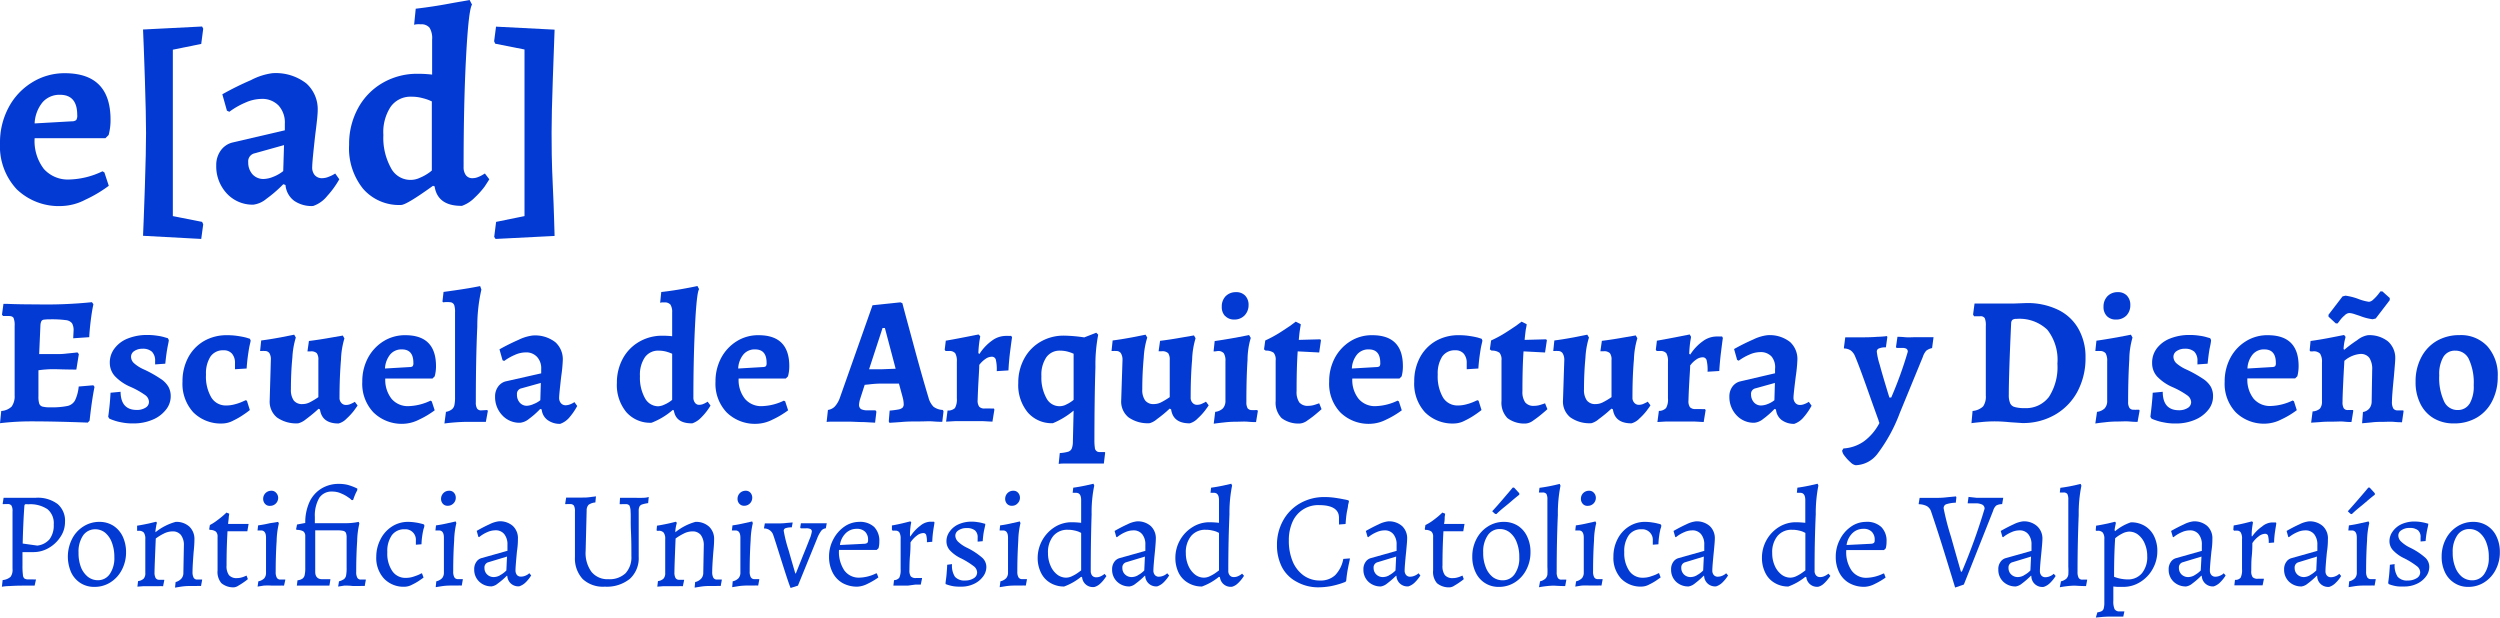 <svg xmlns="http://www.w3.org/2000/svg" viewBox="0 0 341.51 84.37"><defs><style>.cls-1{fill:#033ad3;}</style></defs><g id="Capa_6" data-name="Capa 6"><path class="cls-1" d="M2.28,25.85A8.61,8.61,0,0,1,0,19.56a10.13,10.13,0,0,1,1.16-4.85,8.86,8.86,0,0,1,3.17-3.42A8.38,8.38,0,0,1,8.83,10c4.19,0,6.27,2.12,6.27,6.35a7.82,7.82,0,0,1-.26,2.09l-.44.44H4.73A6.26,6.26,0,0,0,6,23.09a4.39,4.39,0,0,0,3.49,1.43A11.05,11.05,0,0,0,14,23.4l.26.15.6,1.83a17.79,17.79,0,0,1-3.2,1.9,7.41,7.41,0,0,1-3.15.86A8.29,8.29,0,0,1,2.28,25.85Zm7.56-9.28a.87.87,0,0,0,.58-.18,1.14,1.14,0,0,0,.13-.68c0-1.84-.78-2.76-2.35-2.76a3.06,3.06,0,0,0-2.37,1,4.9,4.9,0,0,0-1.1,2.91Z"/><path class="cls-1" d="M19.54,32.21c.05-1.12.14-3.35.25-6.7s.16-5.79.16-7.33-.05-4-.16-7.41-.2-5.62-.25-6.74l8.07-.41.15.3L27.49,6l-3.88.79V29.52l4,.79.15.33-.27,2Z"/><path class="cls-1" d="M40.17,27.42A3,3,0,0,1,39,25.27l-.3-.11a17.66,17.66,0,0,1-2.31,2,3.43,3.43,0,0,1-1.8.8A4.8,4.8,0,0,1,31,26.45a5.44,5.44,0,0,1-1.46-3.87,3.36,3.36,0,0,1,.6-2,2.78,2.78,0,0,1,1.57-1.1l7.2-1.68,0-.89a3.46,3.46,0,0,0-.86-2.5,3.1,3.1,0,0,0-2.35-.9,5.58,5.58,0,0,0-2.19.51,10.45,10.45,0,0,0-2.18,1.25L31,15.12l-.63-2.24a40.83,40.83,0,0,1,3.92-1.94A8.76,8.76,0,0,1,37.2,10a6.78,6.78,0,0,1,4.65,1.4,4.73,4.73,0,0,1,1.55,3.68c0,.54-.12,1.66-.34,3.36-.27,2.41-.41,3.85-.41,4.33A1.61,1.61,0,0,0,43,23.93a1.28,1.28,0,0,0,1,.41,2.44,2.44,0,0,0,.95-.21,4.08,4.08,0,0,0,.84-.43l.56.79a12.53,12.53,0,0,1-1.66,2.29,4.2,4.2,0,0,1-1.92,1.36A4.19,4.19,0,0,1,40.17,27.42Zm-2.84-3.27a5.19,5.19,0,0,0,1.36-.78l.11-3.55-4,1.12a1.12,1.12,0,0,0-.89,1.23,2.4,2.4,0,0,0,.57,1.63,2,2,0,0,0,1.52.65A3.72,3.72,0,0,0,37.33,24.15Z"/><path class="cls-1" d="M59.37,25.46l-.22-.08C56.73,27.12,55.28,28,54.78,28a6.5,6.5,0,0,1-5.17-2.2,8.78,8.78,0,0,1-1.92-6,10.2,10.2,0,0,1,1.21-5,8.83,8.83,0,0,1,3.36-3.47,9.35,9.35,0,0,1,4.83-1.25,16.82,16.82,0,0,1,1.94.11V5.41a2.74,2.74,0,0,0-.35-1.62,1.44,1.44,0,0,0-1.21-.47,3.28,3.28,0,0,0-.56,0,1.42,1.42,0,0,0-.34.07l.22-2.2c1.47-.17,3-.4,4.45-.67S63.7.1,64.15,0l.33.63c-.32.48-.59,2.9-.82,7.28s-.33,9.35-.33,14.9a1.81,1.81,0,0,0,.31,1.12,1.06,1.06,0,0,0,.88.41,2,2,0,0,0,.78-.15,4,4,0,0,0,.62-.3l.32-.19.6.79c-.08.14-.29.47-.64,1A11.36,11.36,0,0,1,64.84,27a4.56,4.56,0,0,1-1.74,1.12C60.89,28.14,59.64,27.25,59.37,25.46Zm-2-1.18a5.9,5.9,0,0,0,1.08-.58,3.79,3.79,0,0,0,.54-.41V13.85l-.44-.19a8.23,8.23,0,0,0-1-.3,5.58,5.58,0,0,0-1.35-.15,3.31,3.31,0,0,0-2.83,1.37,6.31,6.31,0,0,0-1,3.86,8.48,8.48,0,0,0,1,4.44,3,3,0,0,0,4,1.4Z"/><path class="cls-1" d="M67.51,32.36l.26-2.05,3.88-.79V6.76l-4-.79-.15-.33.26-2,8,.41q-.07,1.68-.24,6.68c-.12,3.34-.17,5.79-.17,7.36s0,4,.17,7.39.19,5.63.24,6.75l-8.06.41Z"/><path class="cls-1" d="M12.91,52.85c-.26,1.3-.48,2.83-.67,4.61l-.25.27c-3.16-.12-5.74-.17-7.74-.17A36.25,36.25,0,0,0,0,57.81l.17-1.67a2.22,2.22,0,0,0,1.42-.6A2.42,2.42,0,0,0,2,54l0-9.48a2.57,2.57,0,0,0-.15-1.09c-.1-.17-.31-.26-.65-.26s-.47,0-.77,0L.27,43l.2-1.49H1c1.18.05,2.51.07,4,.07a61.56,61.56,0,0,0,7.56-.3l.2.28q-.2.91-.36,2.19t-.21,2.31L10,46.21l.05-1a1.94,1.94,0,0,0-.21-1.05,1.24,1.24,0,0,0-.85-.43,14.52,14.52,0,0,0-2.12-.11,5.83,5.83,0,0,0-.9.05.42.42,0,0,0-.33.23,1.53,1.53,0,0,0-.12.57l-.17,3.9,2.34,0c.35,0,.78,0,1.3-.06s1.05-.1,1.59-.17l.19.23-.34,2.11a3.34,3.34,0,0,1-.5,0c-1.16,0-2.08-.05-2.76-.05a15.14,15.14,0,0,0-1.92.15l0,3.56a3.26,3.26,0,0,0,.11,1,.66.66,0,0,0,.43.4,3.79,3.79,0,0,0,1.08.1,10.39,10.39,0,0,0,2.38-.19,1.55,1.55,0,0,0,1-.76,5.54,5.54,0,0,0,.5-1.89l2-.17Z"/><path class="cls-1" d="M16.61,57.7a6.45,6.45,0,0,1-1.16-.31,4.18,4.18,0,0,1-.52-.21l-.15-.25c.07-.44.13-1,.19-1.56s.1-1.17.13-1.72l1.37-.13Q16.5,56,18.69,56a2.17,2.17,0,0,0,1.19-.31.91.91,0,0,0,.47-.79,1.19,1.19,0,0,0-.49-.91,11.61,11.61,0,0,0-2-1.13,6.37,6.37,0,0,1-2.17-1.48A2.7,2.7,0,0,1,15,49.59a3.13,3.13,0,0,1,.65-2,4.14,4.14,0,0,1,1.81-1.35,7,7,0,0,1,2.67-.48,8.11,8.11,0,0,1,1.34.1,6,6,0,0,1,1,.21l.46.13.13.25c0,.19-.11.6-.22,1.23s-.19,1.3-.26,2l-1.39.1,0-.45a1.73,1.73,0,0,0-.43-1.28,1.85,1.85,0,0,0-1.32-.41,1.92,1.92,0,0,0-1.09.31.93.93,0,0,0-.45.79,1.21,1.21,0,0,0,.4.87,5,5,0,0,0,1.32.84,16,16,0,0,1,2.25,1.25A3.34,3.34,0,0,1,23,52.82a2.64,2.64,0,0,1,.32,1.33A2.9,2.9,0,0,1,22.64,56a4.47,4.47,0,0,1-1.84,1.35,6.49,6.49,0,0,1-2.56.49A7.47,7.47,0,0,1,16.61,57.7Z"/><path class="cls-1" d="M26.4,56.32a5.78,5.78,0,0,1-1.47-4.19,6.88,6.88,0,0,1,.77-3.28,5.67,5.67,0,0,1,2.16-2.26,6.14,6.14,0,0,1,3.12-.8,9.17,9.17,0,0,1,1.53.11,11.09,11.09,0,0,1,1.12.22l.51.16.1.23c0,.1-.06.33-.14.68s-.15.82-.23,1.38-.14,1.16-.18,1.77l-1.59.1v-.82a1.92,1.92,0,0,0-.41-1.31,1.46,1.46,0,0,0-1.16-.46,2.06,2.06,0,0,0-1.78.86,4.24,4.24,0,0,0-.61,2.45,5.63,5.63,0,0,0,.73,3.14,2.3,2.3,0,0,0,2,1.09,4.4,4.4,0,0,0,1.2-.16,6.27,6.27,0,0,0,1-.34l.49-.22.17.07.4,1.27a9.81,9.81,0,0,1-.8.59,10.54,10.54,0,0,1-1.44.84,3.29,3.29,0,0,1-1.49.41A5.3,5.3,0,0,1,26.4,56.32Z"/><path class="cls-1" d="M36.8,48.24a.73.73,0,0,0-.64-.29,2.33,2.33,0,0,0-.4,0,1.24,1.24,0,0,0-.23,0l.15-1.44c.86-.11,1.76-.26,2.69-.43l1.82-.36.22.39a11.12,11.12,0,0,0-.47,2.73c-.14,1.4-.2,2.85-.2,4.34a2.52,2.52,0,0,0,.38,1.52,1.42,1.42,0,0,0,1.19.5,2.18,2.18,0,0,0,1-.24,9.63,9.63,0,0,0,1.18-.71V49.19a1.53,1.53,0,0,0-.21-.94A1.14,1.14,0,0,0,42.4,48L42,48l.2-1.42c.9-.11,1.82-.25,2.78-.42l1.85-.32.22.39a11.19,11.19,0,0,0-.47,2.91c-.13,1.57-.2,3.28-.2,5.16a1,1,0,0,0,.25.74.82.82,0,0,0,.65.28,1.61,1.61,0,0,0,.53-.1c.18-.07.32-.14.44-.2l.22-.13.38.5c-.07.12-.24.35-.5.71a8.59,8.59,0,0,1-1,1.08,2.4,2.4,0,0,1-1.1.67c-1.51,0-2.35-.63-2.54-1.91l-.19-.1a19.57,19.57,0,0,1-1.73,1.43,2.7,2.7,0,0,1-1.06.56,4.56,4.56,0,0,1-2.89-.8,2.79,2.79,0,0,1-1-2.31L37,49.17A1.6,1.6,0,0,0,36.8,48.24Z"/><path class="cls-1" d="M51,56.32a5.68,5.68,0,0,1-1.51-4.19,6.79,6.79,0,0,1,.77-3.23,6,6,0,0,1,2.12-2.28,5.52,5.52,0,0,1,3-.83c2.78,0,4.18,1.41,4.18,4.23a5.19,5.19,0,0,1-.18,1.39l-.3.3H52.63a4.19,4.19,0,0,0,.86,2.77,2.9,2.9,0,0,0,2.32,1,7.41,7.41,0,0,0,3-.75l.17.1.4,1.22a12.11,12.11,0,0,1-2.13,1.27,5.11,5.11,0,0,1-2.1.57A5.5,5.5,0,0,1,51,56.32Zm5-6.18a.61.61,0,0,0,.38-.12.75.75,0,0,0,.09-.45c0-1.23-.52-1.84-1.57-1.84a2,2,0,0,0-1.58.67,3.31,3.31,0,0,0-.73,1.94Z"/><path class="cls-1" d="M60.92,56.26a1.78,1.78,0,0,0,.83-.36,1,1,0,0,0,.33-.6,4.92,4.92,0,0,0,.08-1.08V42.68a3,3,0,0,0-.11-1,.63.63,0,0,0-.44-.38,3.76,3.76,0,0,0-1.07,0l-.1-.1.15-1.32c2-.27,3.69-.53,5-.8l.17.48a22.6,22.6,0,0,0-.56,5.07Q65,48.9,65,54.94a1.63,1.63,0,0,0,.17.87.65.65,0,0,0,.58.25l.82-.05.07.15-.27,1.47-.82,0c-.93,0-1.59,0-2,0a26.07,26.07,0,0,0-2.84.22Z"/><path class="cls-1" d="M74.79,57.37A2,2,0,0,1,74,55.94l-.2-.08a11.47,11.47,0,0,1-1.54,1.36,2.28,2.28,0,0,1-1.2.53,3.18,3.18,0,0,1-2.43-1,3.61,3.61,0,0,1-1-2.57,2.25,2.25,0,0,1,.39-1.33,1.86,1.86,0,0,1,1-.74L73.93,51l0-.59a2.28,2.28,0,0,0-.58-1.67,2,2,0,0,0-1.56-.6,3.63,3.63,0,0,0-1.46.34,7.24,7.24,0,0,0-1.46.83l-.22-.1-.42-1.49a28.84,28.84,0,0,1,2.61-1.3,6,6,0,0,1,1.94-.59,4.5,4.5,0,0,1,3.1.93,3.14,3.14,0,0,1,1,2.45,21,21,0,0,1-.22,2.24c-.18,1.61-.28,2.57-.28,2.89a1.08,1.08,0,0,0,.25.74.82.82,0,0,0,.65.28,1.77,1.77,0,0,0,.64-.14,2.78,2.78,0,0,0,.55-.29l.38.53A8.73,8.73,0,0,1,77.8,57a2.88,2.88,0,0,1-1.28.9A2.8,2.8,0,0,1,74.79,57.37ZM72.9,55.19a3.26,3.26,0,0,0,.91-.52l.07-2.36-2.66.74a.76.76,0,0,0-.6.82A1.6,1.6,0,0,0,71,55a1.27,1.27,0,0,0,1,.43A2.59,2.59,0,0,0,72.9,55.19Z"/><path class="cls-1" d="M92.05,56.06,91.9,56A9.81,9.81,0,0,1,89,57.75a4.33,4.33,0,0,1-3.45-1.46,5.82,5.82,0,0,1-1.28-4A6.84,6.84,0,0,1,85.07,49a5.86,5.86,0,0,1,2.24-2.31,6.21,6.21,0,0,1,3.22-.83,11.91,11.91,0,0,1,1.29.07V42.7a1.92,1.92,0,0,0-.23-1.08,1,1,0,0,0-.81-.31l-.37,0-.23.05.15-1.47c1-.11,2-.26,3-.44s1.64-.31,1.94-.38l.23.43c-.22.31-.4,1.93-.55,4.85s-.23,6.23-.23,9.93a1.13,1.13,0,0,0,.22.74.67.67,0,0,0,.58.28,1.5,1.5,0,0,0,.52-.1,3.16,3.16,0,0,0,.41-.2l.22-.13.39.53a8.09,8.09,0,0,1-1.33,1.69,3,3,0,0,1-1.16.74C93.06,57.85,92.23,57.26,92.05,56.06Zm-1.31-.78a4,4,0,0,0,.72-.39,3.14,3.14,0,0,0,.36-.27v-6.3l-.3-.12a5,5,0,0,0-.64-.2,4.13,4.13,0,0,0-.9-.1,2.21,2.21,0,0,0-1.89.91,4.25,4.25,0,0,0-.67,2.57,5.73,5.73,0,0,0,.68,3,2.07,2.07,0,0,0,1.81,1.12A2.21,2.21,0,0,0,90.74,55.28Z"/><path class="cls-1" d="M99.25,56.32a5.68,5.68,0,0,1-1.51-4.19,6.79,6.79,0,0,1,.77-3.23,6,6,0,0,1,2.12-2.28,5.49,5.49,0,0,1,3-.83q4.19,0,4.19,4.23a5.19,5.19,0,0,1-.18,1.39l-.3.3h-6.44a4.13,4.13,0,0,0,.86,2.77,2.9,2.9,0,0,0,2.32,1,7.36,7.36,0,0,0,3-.75l.18.1.4,1.22a12.11,12.11,0,0,1-2.13,1.27,5.11,5.11,0,0,1-2.1.57A5.5,5.5,0,0,1,99.25,56.32Zm5-6.18a.64.64,0,0,0,.38-.12.75.75,0,0,0,.09-.45c0-1.23-.52-1.84-1.57-1.84a2,2,0,0,0-1.58.67,3.24,3.24,0,0,0-.73,1.94Z"/><path class="cls-1" d="M121.41,57.56l.12-1.47a12,12,0,0,0,1.23-.16,1.13,1.13,0,0,0,.54-.25.7.7,0,0,0,.15-.49,4,4,0,0,0-.13-.87l-.52-1.92c-.86,0-1.62,0-2.29,0-.3,0-.92,0-1.87.12l-.52.05-.62,1.92a3.38,3.38,0,0,0-.15.77.7.7,0,0,0,.26.62,1.82,1.82,0,0,0,.91.17h1.07l.13.18-.18,1.51-1.49-.08c-.76,0-1.48-.06-2.14-.06s-1.33,0-1.88,0-.93,0-1.11.05L113.1,56a1.66,1.66,0,0,0,.94-.47,3.53,3.53,0,0,0,.7-1.22l4.45-12.61,3.81-.4.27.12c.25,1,.77,2.88,1.56,5.81s1.46,5.28,2,7.06a2.78,2.78,0,0,0,.69,1.27,2.27,2.27,0,0,0,1.27.44l.1.18-.17,1.44c-.22,0-.62,0-1.22-.05s-1.2,0-1.82,0c-.88,0-1.74,0-2.57.08l-1.61.11Zm-.9-7.12,1.84-.07-1.47-5.56h-.32l-1.84,5.63Z"/><path class="cls-1" d="M130.45,55.74a2.38,2.38,0,0,0,.26-1.32v-5a2.14,2.14,0,0,0-.22-1.16,1,1,0,0,0-.85-.31l-.47,0-.12-.17.15-1.24c.87-.15,1.77-.32,2.69-.5l1.78-.35.23.23c0,.15-.08.46-.14.94a13.88,13.88,0,0,0-.11,1.39l.15.1a6.47,6.47,0,0,1,1.7-1.81,3.18,3.18,0,0,1,1.78-.65,4.45,4.45,0,0,1,.57,0,2.17,2.17,0,0,1,.3,0l.1.2c-.05.29-.13.9-.25,1.83s-.2,1.83-.24,2.68l-1.6.1a5.84,5.84,0,0,0-.13-1.58.55.55,0,0,0-.57-.39,1.54,1.54,0,0,0-.84.3,3.62,3.62,0,0,0-.85.82c0,.47-.05,1.22-.11,2.28s-.09,1.89-.11,2.52a1.43,1.43,0,0,0,.21.9.94.94,0,0,0,.76.25q.38,0,.75,0a2.78,2.78,0,0,0,.49,0l.08.15-.27,1.65-1.29-.07c-.62,0-1.26,0-1.93,0s-1.26,0-1.89,0l-1.22.07.2-1.52A1.34,1.34,0,0,0,130.45,55.74Z"/><path class="cls-1" d="M144.77,61.89a5.08,5.08,0,0,0,1.13-.18.79.79,0,0,0,.5-.42,2.59,2.59,0,0,0,.16-.95l.1-4.25a11,11,0,0,1-2.83,1.72,4.32,4.32,0,0,1-3.45-1.49,5.87,5.87,0,0,1-1.28-4,6.84,6.84,0,0,1,.81-3.33,5.86,5.86,0,0,1,2.24-2.31,6.21,6.21,0,0,1,3.22-.83,20.41,20.41,0,0,1,2.74.24l1.08-.42.56-.22.27.27a21.64,21.64,0,0,0-.38,4.43q-.13,3.9-.14,9.93a6.9,6.9,0,0,0,.06,1.07.62.62,0,0,0,.71.6l.43,0h.22l.05.08-.18,1.49h-3.11c-.51,0-1.1,0-1.76,0s-1.1,0-1.3.06Zm.81-6.6a3.93,3.93,0,0,0,.72-.4,3.14,3.14,0,0,0,.36-.27v-6.3l-.29-.12a5.78,5.78,0,0,0-.65-.2,4.13,4.13,0,0,0-.9-.1,2.21,2.21,0,0,0-1.89.91,4.25,4.25,0,0,0-.67,2.57,5.76,5.76,0,0,0,.68,3,2,2,0,0,0,2.64.92Z"/><path class="cls-1" d="M153.11,48.24a.74.74,0,0,0-.65-.29,2.41,2.41,0,0,0-.4,0l-.22,0,.15-1.44c.86-.11,1.76-.26,2.68-.43l1.82-.36.23.39a11,11,0,0,0-.48,2.73c-.13,1.4-.2,2.85-.2,4.34a2.45,2.45,0,0,0,.39,1.52,1.41,1.41,0,0,0,1.18.5,2.25,2.25,0,0,0,1-.24,10.45,10.45,0,0,0,1.18-.71V49.19a1.53,1.53,0,0,0-.21-.94,1.15,1.15,0,0,0-.86-.27l-.45,0,.2-1.42c.89-.11,1.82-.25,2.77-.42l1.86-.32.22.39a11.19,11.19,0,0,0-.47,2.91c-.14,1.57-.2,3.28-.2,5.16a1,1,0,0,0,.25.74.8.8,0,0,0,.64.28,1.66,1.66,0,0,0,.54-.1l.43-.2.23-.13.37.5c-.07.12-.23.35-.5.71a7.87,7.87,0,0,1-1,1.08,2.38,2.38,0,0,1-1.09.67c-1.51,0-2.36-.63-2.54-1.91l-.2-.1a17,17,0,0,1-1.73,1.43,2.62,2.62,0,0,1-1,.56,4.52,4.52,0,0,1-2.89-.8,2.77,2.77,0,0,1-1-2.31l.18-5.55A1.69,1.69,0,0,0,153.11,48.24Z"/><path class="cls-1" d="M166,56.26a1.81,1.81,0,0,0,1.06-.48,1.53,1.53,0,0,0,.34-1.06V49.34a1.89,1.89,0,0,0-.23-1.09,1,1,0,0,0-.82-.3L166,48l-.22,0,.15-1.41c.93-.13,1.87-.29,2.84-.46l1.86-.36.23.39a10.66,10.66,0,0,0-.44,3c-.11,1.64-.16,3.56-.16,5.76a1.62,1.62,0,0,0,.17.85.71.71,0,0,0,.6.25,3,3,0,0,0,.43,0l.29,0,.08.12-.25,1.52c-.19,0-.55,0-1.09-.05s-1.09,0-1.65,0a14.38,14.38,0,0,0-1.75.11c-.66.07-1.09.13-1.29.16Zm1.35-13.09a1.74,1.74,0,0,1-.45-1.27,2,2,0,0,1,.53-1.44,1.94,1.94,0,0,1,1.43-.55,1.64,1.64,0,0,1,1.25.49,1.8,1.8,0,0,1,.45,1.28A2,2,0,0,1,170,43.1a1.89,1.89,0,0,1-1.4.55A1.65,1.65,0,0,1,167.37,43.17Z"/><path class="cls-1" d="M175.08,57.12a3,3,0,0,1-.82-2.33V49.25a1.49,1.49,0,0,0-.27-1.06,1.7,1.7,0,0,0-1.08-.29l-.24-.17.17-1.22a16.56,16.56,0,0,0,1.87-1c.61-.38,1.12-.73,1.53-1l.76-.57.69.35c0,.1-.05.34-.11.72s-.11.85-.16,1.42l2.93-.08.1.13-.24,1.67L177.27,48q-.15,2.16-.15,5.43a2.51,2.51,0,0,0,.37,1.54,1.48,1.48,0,0,0,1.22.47,2.94,2.94,0,0,0,.91-.15l.59-.2.32.8c-.1.1-.34.31-.71.62a12.58,12.58,0,0,1-1.2.91,2,2,0,0,1-1,.43A3.82,3.82,0,0,1,175.08,57.12Z"/><path class="cls-1" d="M183.08,56.32a5.68,5.68,0,0,1-1.51-4.19,6.79,6.79,0,0,1,.77-3.23,6,6,0,0,1,2.12-2.28,5.49,5.49,0,0,1,3-.83q4.19,0,4.18,4.23a5.19,5.19,0,0,1-.17,1.39l-.3.3h-6.44a4.13,4.13,0,0,0,.86,2.77,2.9,2.9,0,0,0,2.32,1,7.36,7.36,0,0,0,3-.75l.18.1.4,1.22a12.11,12.11,0,0,1-2.13,1.27,5.11,5.11,0,0,1-2.1.57A5.5,5.5,0,0,1,183.08,56.32Zm5-6.18a.64.64,0,0,0,.38-.12.75.75,0,0,0,.09-.45c0-1.23-.52-1.84-1.57-1.84a2,2,0,0,0-1.58.67,3.24,3.24,0,0,0-.73,1.94Z"/><path class="cls-1" d="M194.66,56.32a5.78,5.78,0,0,1-1.47-4.19,6.88,6.88,0,0,1,.77-3.28,5.67,5.67,0,0,1,2.16-2.26,6.14,6.14,0,0,1,3.12-.8,9.17,9.17,0,0,1,1.53.11,11.09,11.09,0,0,1,1.12.22l.51.16.1.23c0,.1-.06.33-.14.68s-.15.82-.23,1.38-.14,1.16-.18,1.77l-1.59.1v-.82a1.92,1.92,0,0,0-.41-1.31,1.46,1.46,0,0,0-1.16-.46,2.06,2.06,0,0,0-1.78.86,4.24,4.24,0,0,0-.61,2.45,5.72,5.72,0,0,0,.72,3.14,2.31,2.31,0,0,0,2,1.09,4.4,4.4,0,0,0,1.2-.16,6.27,6.27,0,0,0,1-.34l.49-.22.17.07.4,1.27c-.12.1-.38.3-.8.59a10.54,10.54,0,0,1-1.44.84,3.29,3.29,0,0,1-1.49.41A5.3,5.3,0,0,1,194.66,56.32Z"/><path class="cls-1" d="M205.93,57.12a3,3,0,0,1-.82-2.33V49.25a1.49,1.49,0,0,0-.27-1.06,1.67,1.67,0,0,0-1.07-.29l-.25-.17.17-1.22a15.73,15.73,0,0,0,1.87-1c.61-.38,1.12-.73,1.53-1l.76-.57.7.35q0,.15-.12.72c-.05.38-.11.85-.16,1.42l2.94-.08.1.13-.25,1.67L208.12,48q-.15,2.16-.15,5.43a2.5,2.5,0,0,0,.38,1.54,1.45,1.45,0,0,0,1.21.47,2.89,2.89,0,0,0,.91-.15c.31-.1.51-.16.59-.2l.32.8c-.1.1-.33.31-.71.62a13.81,13.81,0,0,1-1.19.91,2,2,0,0,1-1,.43A3.82,3.82,0,0,1,205.93,57.12Z"/><path class="cls-1" d="M213.45,48.24a.74.74,0,0,0-.65-.29,2.41,2.41,0,0,0-.4,0l-.22,0,.15-1.44c.86-.11,1.76-.26,2.68-.43l1.82-.36.23.39a11,11,0,0,0-.48,2.73c-.13,1.4-.2,2.85-.2,4.34a2.45,2.45,0,0,0,.39,1.52,1.41,1.41,0,0,0,1.18.5,2.18,2.18,0,0,0,1-.24,9.64,9.64,0,0,0,1.19-.71V49.19a1.45,1.45,0,0,0-.22-.94,1.11,1.11,0,0,0-.85-.27l-.45,0,.2-1.42c.89-.11,1.82-.25,2.77-.42l1.86-.32.22.39a11.19,11.19,0,0,0-.47,2.91c-.14,1.57-.2,3.28-.2,5.16a1,1,0,0,0,.25.74.8.8,0,0,0,.64.28,1.66,1.66,0,0,0,.54-.1l.43-.2.23-.13.37.5c-.07.12-.23.35-.5.71a7.87,7.87,0,0,1-1,1.08,2.38,2.38,0,0,1-1.09.67c-1.51,0-2.36-.63-2.54-1.91l-.2-.1a18.22,18.22,0,0,1-1.73,1.43,2.62,2.62,0,0,1-1,.56,4.52,4.52,0,0,1-2.89-.8,2.77,2.77,0,0,1-1-2.31l.18-5.55A1.69,1.69,0,0,0,213.45,48.24Z"/><path class="cls-1" d="M227.59,55.74a2.29,2.29,0,0,0,.26-1.32v-5a2.14,2.14,0,0,0-.22-1.16,1,1,0,0,0-.85-.31l-.47,0-.12-.17.15-1.24c.88-.15,1.77-.32,2.7-.5l1.78-.35L231,46c0,.15-.08.46-.14.94s-.09,1-.11,1.39l.15.1a6.47,6.47,0,0,1,1.7-1.81,3.2,3.2,0,0,1,1.78-.65,4.51,4.51,0,0,1,.58,0,2,2,0,0,1,.29,0l.1.2q-.07.44-.24,1.83c-.12.94-.2,1.83-.25,2.68l-1.6.1a5.84,5.84,0,0,0-.13-1.58.54.54,0,0,0-.56-.39,1.54,1.54,0,0,0-.85.3,3.41,3.41,0,0,0-.84.82c0,.47-.06,1.22-.12,2.28s-.09,1.89-.11,2.52a1.43,1.43,0,0,0,.21.9,1,1,0,0,0,.76.25q.38,0,.75,0a3.08,3.08,0,0,0,.5,0L233,56l-.27,1.65-1.28-.07c-.63,0-1.27,0-1.93,0l-1.9,0-1.21.07.2-1.52A1.34,1.34,0,0,0,227.59,55.74Z"/><path class="cls-1" d="M243.37,57.37a2,2,0,0,1-.76-1.43l-.2-.08a11.47,11.47,0,0,1-1.54,1.36,2.28,2.28,0,0,1-1.2.53,3.18,3.18,0,0,1-2.43-1,3.61,3.61,0,0,1-1-2.57,2.25,2.25,0,0,1,.39-1.33,1.86,1.86,0,0,1,1.05-.74l4.8-1.12,0-.59A2.32,2.32,0,0,0,242,48.7a2,2,0,0,0-1.56-.6,3.63,3.63,0,0,0-1.46.34,7.24,7.24,0,0,0-1.46.83l-.22-.1-.42-1.49a28.84,28.84,0,0,1,2.61-1.3,6,6,0,0,1,1.94-.59,4.5,4.5,0,0,1,3.1.93,3.14,3.14,0,0,1,1,2.45,21,21,0,0,1-.22,2.24C245.11,53,245,54,245,54.3a1.08,1.08,0,0,0,.25.74.82.82,0,0,0,.65.28,1.67,1.67,0,0,0,.63-.14,2.63,2.63,0,0,0,.56-.29l.38.53A8.73,8.73,0,0,1,246.38,57a2.88,2.88,0,0,1-1.28.9A2.8,2.8,0,0,1,243.37,57.37Zm-1.89-2.18a3.26,3.26,0,0,0,.91-.52l.07-2.36-2.66.74a.76.76,0,0,0-.6.82,1.6,1.6,0,0,0,.39,1.09,1.27,1.27,0,0,0,1,.43A2.59,2.59,0,0,0,241.48,55.19Z"/><path class="cls-1" d="M252.81,63.17a5.57,5.57,0,0,1-.81-.87,1.5,1.5,0,0,1-.36-.74l.18-.3a5.41,5.41,0,0,0,2.84-1,7.23,7.23,0,0,0,2.08-2.48,1.45,1.45,0,0,1-.11-.29,1.31,1.31,0,0,0-.09-.28c-.21-.58-.69-1.91-1.43-4s-1.3-3.6-1.7-4.54a1.84,1.84,0,0,0-.61-.81,1.78,1.78,0,0,0-.91-.26l0-.13.18-1.39,1.94,0c.74,0,1.56,0,2.44-.07a11.62,11.62,0,0,0,1.31-.1l.06.12-.2,1.42a2.26,2.26,0,0,0-1,.17.45.45,0,0,0-.24.43,9.07,9.07,0,0,0,.39,1.75c.25.93.52,1.84.79,2.74s.45,1.49.54,1.76h.25a53,53,0,0,0,2.26-6.25.47.47,0,0,0-.17-.4,1.05,1.05,0,0,0-.57-.12h-.8L259,47.4l.2-1.39c.17,0,.5,0,1,.05s1,0,1.64,0l2.29,0-.2,1.49a1.93,1.93,0,0,0-.8.36,2.45,2.45,0,0,0-.47.86l-3.16,7.69a21.86,21.86,0,0,1-3,5.49,3.88,3.88,0,0,1-3,1.6A1.25,1.25,0,0,1,252.81,63.17Z"/><path class="cls-1" d="M274.6,57.68q-1.23-.12-2.13-.12a18,18,0,0,0-1.84.1q-1,.09-1.32.15l.15-1.67a2.42,2.42,0,0,0,1.44-.62,2.36,2.36,0,0,0,.37-1.5V44.54a2.57,2.57,0,0,0-.14-1.07.66.66,0,0,0-.63-.27l-.52,0-.32,0-.13-.23.2-1.51,1.3,0c.63,0,1.24,0,1.84,0s1.49,0,2.29,0l1.64-.06a9.57,9.57,0,0,1,4.3.9,6.36,6.36,0,0,1,2.79,2.56,7.75,7.75,0,0,1,1,4,9.63,9.63,0,0,1-1.1,4.63,8,8,0,0,1-3.08,3.17,8.69,8.69,0,0,1-4.45,1.13Zm.31-14a.71.71,0,0,0-.18.48q-.32,6.94-.32,9.78a2.77,2.77,0,0,0,.18,1.13.92.92,0,0,0,.63.53,4.54,4.54,0,0,0,1.33.15,3.93,3.93,0,0,0,3.35-1.54,7.5,7.5,0,0,0,1.15-4.53,6.63,6.63,0,0,0-1.38-4.64,5.51,5.51,0,0,0-4.21-1.48A.91.91,0,0,0,274.91,43.69Z"/><path class="cls-1" d="M286.46,56.26a1.78,1.78,0,0,0,1.05-.48,1.49,1.49,0,0,0,.34-1.06V49.34a2,2,0,0,0-.22-1.09,1,1,0,0,0-.83-.3,2,2,0,0,0-.34,0,1.24,1.24,0,0,0-.23,0l.15-1.41c.93-.13,1.88-.29,2.84-.46l1.87-.36.22.39a11.08,11.08,0,0,0-.44,3c-.1,1.64-.16,3.56-.16,5.76a1.51,1.51,0,0,0,.18.85.67.67,0,0,0,.59.25,3.15,3.15,0,0,0,.44,0l.29,0,.07.12L292,57.63c-.18,0-.54,0-1.08-.05s-1.09,0-1.66,0a14.38,14.38,0,0,0-1.75.11c-.66.07-1.08.13-1.28.16Zm1.34-13.09a1.74,1.74,0,0,1-.45-1.27,2,2,0,0,1,.54-1.44,1.91,1.91,0,0,1,1.43-.55,1.62,1.62,0,0,1,1.24.49,1.8,1.8,0,0,1,.45,1.28,2,2,0,0,1-.53,1.42,1.91,1.91,0,0,1-1.41.55A1.65,1.65,0,0,1,287.8,43.17Z"/><path class="cls-1" d="M295.58,57.7a6.45,6.45,0,0,1-1.16-.31,3.57,3.57,0,0,1-.52-.21l-.15-.25c.06-.44.12-1,.18-1.56s.11-1.17.14-1.72l1.37-.13c0,1.68.75,2.52,2.21,2.52a2.2,2.2,0,0,0,1.2-.31.93.93,0,0,0,.47-.79,1.2,1.2,0,0,0-.5-.91,11.21,11.21,0,0,0-2-1.13,6.42,6.42,0,0,1-2.16-1.48,2.7,2.7,0,0,1-.67-1.83,3.19,3.19,0,0,1,.64-2,4.17,4.17,0,0,1,1.82-1.35,7,7,0,0,1,2.66-.48,8.23,8.23,0,0,1,1.35.1,6,6,0,0,1,1,.21l.46.13.12.25q0,.29-.21,1.23c-.11.64-.19,1.3-.26,2l-1.39.1,0-.45a1.73,1.73,0,0,0-.42-1.28,1.85,1.85,0,0,0-1.32-.41,1.89,1.89,0,0,0-1.09.31.93.93,0,0,0-.45.79,1.24,1.24,0,0,0,.39.87,5.39,5.39,0,0,0,1.32.84,16.81,16.81,0,0,1,2.26,1.25A3.44,3.44,0,0,1,302,52.82a2.64,2.64,0,0,1,.31,1.33,2.89,2.89,0,0,1-.67,1.86,4.53,4.53,0,0,1-1.84,1.35,6.49,6.49,0,0,1-2.56.49A7.47,7.47,0,0,1,295.58,57.7Z"/><path class="cls-1" d="M305.41,56.32a5.68,5.68,0,0,1-1.51-4.19,6.79,6.79,0,0,1,.77-3.23,5.89,5.89,0,0,1,2.12-2.28,5.49,5.49,0,0,1,3-.83Q314,45.79,314,50a5.63,5.63,0,0,1-.17,1.39l-.3.3H307a4.18,4.18,0,0,0,.85,2.77,2.92,2.92,0,0,0,2.33,1,7.36,7.36,0,0,0,3-.75l.18.1.39,1.22a11.66,11.66,0,0,1-2.12,1.27,5.11,5.11,0,0,1-2.11.57A5.49,5.49,0,0,1,305.41,56.32Zm5-6.18a.68.68,0,0,0,.39-.12.75.75,0,0,0,.09-.45c0-1.23-.53-1.84-1.57-1.84a2,2,0,0,0-1.58.67,3.24,3.24,0,0,0-.73,1.94Z"/><path class="cls-1" d="M323.69,55.76a1.54,1.54,0,0,0,.29-.94l.07-4.31a2.78,2.78,0,0,0-.39-1.63,1.45,1.45,0,0,0-1.22-.53,3.81,3.81,0,0,0-2.19.94c-.17,3-.25,4.86-.25,5.6a1.64,1.64,0,0,0,.16.87.64.64,0,0,0,.59.25l.67,0,.05.1-.25,1.54c-.19,0-.53,0-1-.05s-1,0-1.58,0-1.1,0-1.72.06l-1.21.08.2-1.54a1.64,1.64,0,0,0,1-.38,1.49,1.49,0,0,0,.28-1V49.49a2,2,0,0,0-.26-1.18,1.19,1.19,0,0,0-1-.31h-.32l-.1-.12.12-1.3c.95-.13,1.88-.29,2.8-.47l1.78-.35.2.25c0,.1-.08.32-.15.67a7.5,7.5,0,0,0-.12,1l.1.1A17.54,17.54,0,0,1,322,46.47a3.15,3.15,0,0,1,1.45-.68,4.09,4.09,0,0,1,2.75.84,3,3,0,0,1,1,2.37c0,.25-.07,1.12-.2,2.61-.17,1.69-.25,2.78-.25,3.26a1.74,1.74,0,0,0,.18.92.67.67,0,0,0,.59.27l.47,0,.3,0,.05.1-.22,1.52c-.2,0-.56,0-1.09-.05s-1.05,0-1.6,0c-.4,0-.91,0-1.53.08l-1.23.11.12-1.54A1.39,1.39,0,0,0,323.69,55.76Zm-5.61-12.51V43L320,40.49l.4-.1a8,8,0,0,1,1.74.44,6.77,6.77,0,0,0,1.47.4,1,1,0,0,0,.59-.31,5.56,5.56,0,0,0,.63-.66c.18-.23.3-.38.34-.45h.28l1,.9V41l-1.92,2.51-.42.1a7,7,0,0,1-1.72-.45l-.67-.22a2.88,2.88,0,0,0-.8-.18,1,1,0,0,0-.63.32,3.78,3.78,0,0,0-.62.65l-.34.45h-.25Z"/><path class="cls-1" d="M332.47,57.15a4.72,4.72,0,0,1-1.84-2,6.47,6.47,0,0,1-.65-3,6.94,6.94,0,0,1,.76-3.31,5.55,5.55,0,0,1,2.11-2.26,6.1,6.1,0,0,1,3.13-.8,4.91,4.91,0,0,1,3.81,1.53,5.87,5.87,0,0,1,1.41,4.14,7.15,7.15,0,0,1-.75,3.32,5.42,5.42,0,0,1-2.1,2.27,6,6,0,0,1-3.12.8A5.29,5.29,0,0,1,332.47,57.15Zm4.89-2a4.7,4.7,0,0,0,.56-2.53,7.65,7.65,0,0,0-.65-3.53,2,2,0,0,0-1.87-1.19,1.81,1.81,0,0,0-1.63.86,4.66,4.66,0,0,0-.56,2.52,7.59,7.59,0,0,0,.65,3.53,2,2,0,0,0,1.87,1.2A1.84,1.84,0,0,0,337.36,55.13Z"/><path class="cls-1" d="M.36,79.24a1.89,1.89,0,0,0,1.08-.44,1.61,1.61,0,0,0,.27-1.09V69.87a1.51,1.51,0,0,0-.14-.8A.61.61,0,0,0,1,68.86l-.37,0a1.55,1.55,0,0,1-.26,0l0-.07L.49,68l.84,0c.41,0,.82,0,1.23,0l1.32,0,1,0a4.51,4.51,0,0,1,3,.86,3,3,0,0,1,1,2.46,3.58,3.58,0,0,1-.61,2,4.63,4.63,0,0,1-1.59,1.52,4.1,4.1,0,0,1-2.07.58H3.07l0,1.83a9.53,9.53,0,0,0,.06,1.28.71.71,0,0,0,.21.5,1,1,0,0,0,.55.12l.61,0a2.48,2.48,0,0,0,.4,0l0,.08L4.73,80a6.78,6.78,0,0,0-.68,0L3,80q-.75,0-1.74.06a6.36,6.36,0,0,0-1,.09Zm6.41-5.58a3.14,3.14,0,0,0,.57-2,2.48,2.48,0,0,0-.85-2.1,4.25,4.25,0,0,0-2.66-.67,1.42,1.42,0,0,0-.41,0s-.08.1-.09.22c-.11,1.58-.19,3.29-.23,5.14l2,.28A2.59,2.59,0,0,0,6.77,73.66Z"/><path class="cls-1" d="M11,79.65a3.51,3.51,0,0,1-1.28-1.46,5.37,5.37,0,0,1,.12-4.56,4.28,4.28,0,0,1,1.55-1.71,4,4,0,0,1,2.21-.63,3.51,3.51,0,0,1,1.87.52,3.56,3.56,0,0,1,1.29,1.47,5,5,0,0,1,.46,2.15,5.09,5.09,0,0,1-.57,2.4,4.4,4.4,0,0,1-1.56,1.72,4,4,0,0,1-2.2.62A3.44,3.44,0,0,1,11,79.65ZM15,78.41a3.83,3.83,0,0,0,.62-2.3,5.49,5.49,0,0,0-.34-2,3.19,3.19,0,0,0-.94-1.36A2.17,2.17,0,0,0,13,72.3a2,2,0,0,0-1.66.86,3.93,3.93,0,0,0-.61,2.33,5.4,5.4,0,0,0,.33,2A3.2,3.2,0,0,0,12,78.79a2.2,2.2,0,0,0,1.38.47A1.93,1.93,0,0,0,15,78.41Z"/><path class="cls-1" d="M24.81,79a1.16,1.16,0,0,0,.24-.77l.07-3.7a2.26,2.26,0,0,0-.4-1.44,1.39,1.39,0,0,0-1.14-.5,2.66,2.66,0,0,0-1.22.31,6.87,6.87,0,0,0-1.08.66c-.11,2.58-.17,4.11-.17,4.59a1.56,1.56,0,0,0,.15.81.56.56,0,0,0,.52.24l.39,0,.27,0,0,.07-.16.81a6.07,6.07,0,0,0-.66,0l-1,0c-.33,0-.68,0-1.08,0l-.77.06.09-.76a1.35,1.35,0,0,0,.77-.34,1.08,1.08,0,0,0,.22-.76V73.64a1.46,1.46,0,0,0-.2-.88.88.88,0,0,0-.71-.25h-.21l0-.08,0-.62c.54-.08,1.07-.19,1.6-.3l1-.24.11.15a2.68,2.68,0,0,0-.11.48,5.9,5.9,0,0,0-.1.75l0,.06A7.59,7.59,0,0,1,24,71.29a2.63,2.63,0,0,1,1.87.65,2.33,2.33,0,0,1,.69,1.76c0,.12,0,.7-.11,1.72q-.15,1.93-.15,2.7a1.57,1.57,0,0,0,.15.79.53.53,0,0,0,.5.26l.39,0,.27,0,0,.07-.15.81a5.54,5.54,0,0,0-.63,0l-1,0a8,8,0,0,0-1.11.09l-.81.13.08-.76A1.56,1.56,0,0,0,24.81,79Z"/><path class="cls-1" d="M30.24,79.66a2.37,2.37,0,0,1-.52-1.74V73.33a.91.91,0,0,0-.23-.71,1.3,1.3,0,0,0-.84-.23l-.07-.11.09-.56a6.42,6.42,0,0,0,1-.64c.35-.26.63-.48.84-.67s.36-.32.42-.39l.38.15q0,.09-.06.45c0,.24-.06.55-.09.95l2.74,0,.06,0-.17,1-2.71,0c-.08,1.36-.13,2.92-.13,4.66a2.08,2.08,0,0,0,.33,1.34,1.37,1.37,0,0,0,1.13.4,2.16,2.16,0,0,0,.56-.08,2.42,2.42,0,0,0,.46-.16l.25-.1.18.48a4.58,4.58,0,0,1-.47.36,8.92,8.92,0,0,1-.79.51,1.37,1.37,0,0,1-.62.25A2.52,2.52,0,0,1,30.24,79.66Z"/><path class="cls-1" d="M35.29,79.41A1.55,1.55,0,0,0,36.1,79a1.16,1.16,0,0,0,.24-.77V73.46c0-.68-.23-1-.69-1l-.28,0-.19,0,.08-.69c.52-.07,1.06-.17,1.61-.3L38,71.29l.09.23a11.29,11.29,0,0,0-.3,2.39c-.09,1.34-.13,2.74-.13,4.21a1.57,1.57,0,0,0,.15.79.54.54,0,0,0,.5.26l.39,0,.27,0,0,.07L38.8,80a5.54,5.54,0,0,0-.63,0l-1,0A8,8,0,0,0,36,80l-.81.13Zm.9-10.6a1,1,0,0,1-.24-.67,1.09,1.09,0,0,1,1.1-1.1.82.82,0,0,1,.67.28A1,1,0,0,1,38,68a1.09,1.09,0,0,1-1.1,1.1A.83.83,0,0,1,36.19,68.81Z"/><path class="cls-1" d="M46.31,79.41a2.19,2.19,0,0,0,.68-.3.86.86,0,0,0,.29-.51,5.63,5.63,0,0,0,.07-1.07V73.46a1.79,1.79,0,0,0-.09-.66.55.55,0,0,0-.36-.28,3.36,3.36,0,0,0-.84-.07h-3c0,.62,0,1.57,0,2.84s0,2.21,0,2.83.31,1,.92,1h1.15l0,.07L45,80,44,80l-1.36,0c-.44,0-.86,0-1.28,0s-.69,0-.81,0l.09-.73a1.46,1.46,0,0,0,.67-.22.82.82,0,0,0,.31-.5,4.29,4.29,0,0,0,.08-1V73.2a.77.77,0,0,0-.27-.62,1.71,1.71,0,0,0-.9-.19l-.08-.11.13-.63,1.12-.21a6.74,6.74,0,0,1,.56-2.83,4.23,4.23,0,0,1,1.61-1.85,4.5,4.5,0,0,1,2.46-.66,5,5,0,0,1,1.19.14,7.59,7.59,0,0,1,1.29.5l0,.17c0,.07-.11.24-.23.5s-.23.56-.35.9l-.2,0a1.75,1.75,0,0,0-.4-.33,4.59,4.59,0,0,0-1-.56,2.89,2.89,0,0,0-1.25-.27,2,2,0,0,0-1.76.85,4.82,4.82,0,0,0-.61,2.61v.86c2.26,0,3.7,0,4.32,0A8.61,8.61,0,0,0,49,71.29l.09.23a11.32,11.32,0,0,0-.3,2.4c-.09,1.35-.13,2.75-.13,4.2a1.57,1.57,0,0,0,.15.8.53.53,0,0,0,.5.25l.39,0,.27,0,0,.07-.15.81a5.54,5.54,0,0,0-.63,0l-1,0A8,8,0,0,0,47,80l-.81.13Z"/><path class="cls-1" d="M52.47,79.05a4.15,4.15,0,0,1-1.07-3A5.17,5.17,0,0,1,52,73.63a4.42,4.42,0,0,1,1.55-1.71,4,4,0,0,1,2.19-.63,6.56,6.56,0,0,1,1,.08,6.37,6.37,0,0,1,.79.16,1.82,1.82,0,0,1,.39.12l.05.13c0,.06,0,.21-.1.44a9.1,9.1,0,0,0-.18.91,9.22,9.22,0,0,0-.11,1.22l-.77.06v-.58a1.43,1.43,0,0,0-1.53-1.53,2.08,2.08,0,0,0-1.75.81,3.76,3.76,0,0,0-.62,2.31A4.25,4.25,0,0,0,53.58,78a2.15,2.15,0,0,0,1.85.94,3.38,3.38,0,0,0,.94-.13c.31-.1.57-.19.78-.28a3,3,0,0,0,.39-.2l.11,0,.21.57-.57.4a7.27,7.27,0,0,1-1,.57,2.23,2.23,0,0,1-1,.28A3.69,3.69,0,0,1,52.47,79.05Z"/><path class="cls-1" d="M59.6,79.41a1.56,1.56,0,0,0,.8-.44,1.16,1.16,0,0,0,.24-.77V73.46c0-.68-.23-1-.69-1l-.28,0-.19,0,.08-.69c.52-.07,1.06-.17,1.61-.3l1.08-.24.09.23a11.29,11.29,0,0,0-.3,2.39c-.09,1.34-.13,2.74-.13,4.21a1.57,1.57,0,0,0,.15.79.54.54,0,0,0,.5.26l.4,0,.26,0,0,.07-.14.81a6,6,0,0,0-.64,0l-1,0a8,8,0,0,0-1.11.09l-.81.13Zm.89-10.6a1,1,0,0,1-.24-.67,1.1,1.1,0,0,1,.32-.78,1.06,1.06,0,0,1,.78-.32.82.82,0,0,1,.67.28,1,1,0,0,1,.24.67,1.06,1.06,0,0,1-.31.77,1.05,1.05,0,0,1-.78.33A.84.84,0,0,1,60.49,68.81Z"/><path class="cls-1" d="M69.3,78.66h-.08A9.63,9.63,0,0,1,68,79.71a1.67,1.67,0,0,1-.83.39,2.35,2.35,0,0,1-1.71-.65,2.22,2.22,0,0,1-.68-1.66,1.68,1.68,0,0,1,.27-1,1.26,1.26,0,0,1,.72-.55l3.55-1,0-.82a2.24,2.24,0,0,0-.43-1.45,1.48,1.48,0,0,0-1.21-.53,2.77,2.77,0,0,0-1.11.25,4.7,4.7,0,0,0-1.13.69l-.1-.06-.22-.8a19.61,19.61,0,0,1,1.76-.91,3.84,3.84,0,0,1,1.28-.4,2.67,2.67,0,0,1,1.9.64,2.28,2.28,0,0,1,.69,1.77c0,.27,0,.83-.13,1.68-.13,1.37-.2,2.24-.2,2.61a1,1,0,0,0,.2.64.73.73,0,0,0,.56.22,1.59,1.59,0,0,0,.62-.14,1.45,1.45,0,0,0,.5-.33l.26.3a4.5,4.5,0,0,1-.71.91,2.25,2.25,0,0,1-.91.58A1.49,1.49,0,0,1,69.3,78.66Zm-1-.08a3.41,3.41,0,0,0,.87-.65l.09-1.9-2.54.77a.73.73,0,0,0-.54.78,1.19,1.19,0,0,0,.37.9,1.28,1.28,0,0,0,.92.35A1.8,1.8,0,0,0,68.32,78.58Z"/><path class="cls-1" d="M79.6,79.1a4.13,4.13,0,0,1-1.06-3V69.87a1.62,1.62,0,0,0-.14-.8.62.62,0,0,0-.55-.21l-.38,0a1.49,1.49,0,0,1-.26,0l0-.07.13-.82.85,0c.41,0,.83,0,1.25,0s.72,0,1.15-.06.69-.08.82-.11l-.08.84a1.85,1.85,0,0,0-.92.31,1.09,1.09,0,0,0-.27.76L80,75.29a4.36,4.36,0,0,0,.8,2.83,2.8,2.8,0,0,0,2.31,1,3.17,3.17,0,0,0,2.34-.81,3.21,3.21,0,0,0,.8-2.34c0-1,0-2.13-.06-3.41s0-2.17-.05-2.68a2.08,2.08,0,0,0-.16-.83.64.64,0,0,0-.53-.18l-.47,0a2.48,2.48,0,0,1-.33,0l0-.07L84.7,68l.85,0c.41,0,.83,0,1.26,0A10.3,10.3,0,0,0,87.88,68c.38,0,.63-.08.74-.11l-.08.84a4.69,4.69,0,0,0-.83.18.61.61,0,0,0-.36.3,1.31,1.31,0,0,0-.1.59v6.27a3.81,3.81,0,0,1-1.21,3,5,5,0,0,1-3.41,1.07A4.06,4.06,0,0,1,79.6,79.1Z"/><path class="cls-1" d="M95.82,79a1.17,1.17,0,0,0,.25-.77l.07-3.7a2.33,2.33,0,0,0-.4-1.44,1.4,1.4,0,0,0-1.15-.5,2.62,2.62,0,0,0-1.21.31,7.49,7.49,0,0,0-1.09.66c-.11,2.58-.16,4.11-.16,4.59a1.56,1.56,0,0,0,.15.81.56.56,0,0,0,.52.24l.39,0,.26,0,0,.07-.17.81a5.83,5.83,0,0,0-.65,0l-1,0c-.32,0-.68,0-1.07,0l-.77.06.09-.76a1.32,1.32,0,0,0,.76-.34,1.08,1.08,0,0,0,.23-.76V73.64a1.38,1.38,0,0,0-.21-.88.86.86,0,0,0-.71-.25h-.2l-.06-.08.06-.62c.53-.08,1.06-.19,1.59-.3l1-.24.11.15c0,.08-.06.23-.11.48a4.52,4.52,0,0,0-.09.75l0,.06A7.6,7.6,0,0,1,95,71.29a2.62,2.62,0,0,1,1.86.65,2.29,2.29,0,0,1,.69,1.76c0,.12,0,.7-.11,1.72q-.15,1.93-.15,2.7a1.57,1.57,0,0,0,.15.79.55.55,0,0,0,.51.26l.39,0,.26,0,0,.07-.15.81a5.78,5.78,0,0,0-.64,0l-1,0a7.74,7.74,0,0,0-1.11.09l-.81.13.07-.76A1.56,1.56,0,0,0,95.82,79Z"/><path class="cls-1" d="M100.09,79.41a1.55,1.55,0,0,0,.81-.44,1.16,1.16,0,0,0,.24-.77V73.46c0-.68-.23-1-.69-1l-.28,0-.19,0,.08-.69c.52-.07,1.06-.17,1.61-.3l1.08-.24.09.23a11.29,11.29,0,0,0-.3,2.39c-.09,1.34-.13,2.74-.13,4.21a1.57,1.57,0,0,0,.15.79.54.54,0,0,0,.5.26l.39,0,.27,0,0,.07-.15.81a5.54,5.54,0,0,0-.63,0l-1,0a8,8,0,0,0-1.11.09l-.81.13Zm.9-10.6a1,1,0,0,1-.24-.67,1.09,1.09,0,0,1,1.1-1.1.82.82,0,0,1,.67.28,1,1,0,0,1,.24.67,1.09,1.09,0,0,1-1.1,1.1A.83.83,0,0,1,101,68.81Z"/><path class="cls-1" d="M106.8,76.75c-.55-1.75-.94-3-1.16-3.63a1.3,1.3,0,0,0-1.27-.93l0-.08.11-.61,1.55,0c.47,0,.94,0,1.38-.06l.86-.07,0,.09-.11.58a2.51,2.51,0,0,0-.87.12.36.36,0,0,0-.23.36,18.86,18.86,0,0,0,.67,2.66c.44,1.55.75,2.6.91,3.15h.08l1-2.51q.51-1.23.84-2.1a4.57,4.57,0,0,0,.34-1.1.37.37,0,0,0-.18-.35,1.34,1.34,0,0,0-.62-.1h-.71l-.08-.11.1-.58,2,0,1.53,0-.13.69a.89.89,0,0,0-.61.32,4.37,4.37,0,0,0-.58,1.08L109,80l-1,.32C107.73,79.67,107.36,78.5,106.8,76.75Z"/><path class="cls-1" d="M115.12,79.66a3.45,3.45,0,0,1-1.38-1.45,4.71,4.71,0,0,1-.49-2.16,5,5,0,0,1,.57-2.35,4.83,4.83,0,0,1,1.52-1.76,3.6,3.6,0,0,1,2-.65,2.84,2.84,0,0,1,2.07.69,2.7,2.7,0,0,1,.71,2,3.38,3.38,0,0,1-.11.91l-.25.23h-5.15a4.54,4.54,0,0,0,.72,2.79,2.44,2.44,0,0,0,2.06,1,5.49,5.49,0,0,0,2.28-.58l.11,0,.21.55a10.11,10.11,0,0,1-1.48.87,3.39,3.39,0,0,1-1.38.39A4.08,4.08,0,0,1,115.12,79.66Zm3-5.38a.74.74,0,0,0,.37-.13.57.57,0,0,0,.09-.38,1.5,1.5,0,0,0-.4-1.13,1.55,1.55,0,0,0-1.15-.4,2.1,2.1,0,0,0-1.5.6,2.74,2.74,0,0,0-.79,1.61Z"/><path class="cls-1" d="M122.85,78.91a2.57,2.57,0,0,0,.18-1.18v-4.1a1.71,1.71,0,0,0-.16-.88.6.6,0,0,0-.55-.26.94.94,0,0,0-.25,0l-.14,0-.09-.13,0-.58c.48-.08,1-.19,1.51-.31l1-.25.13.12a7,7,0,0,0-.12.77,7.59,7.59,0,0,0-.05,1.15l.07,0a5.35,5.35,0,0,1,1.32-1.43,2.28,2.28,0,0,1,1.31-.56l.41,0,.17,0,.06.08c0,.17-.08.54-.16,1.1a13.43,13.43,0,0,0-.14,1.56l-.73.06a3.23,3.23,0,0,0-.1-1,.39.39,0,0,0-.4-.25,1.5,1.5,0,0,0-.88.35,3.64,3.64,0,0,0-.86.92c0,.36,0,1-.07,1.79s-.07,1.51-.08,2a1.45,1.45,0,0,0,.19.86.92.92,0,0,0,.71.22l.48,0,.34,0,0,.08-.17.82-.75,0L124,80c-.46,0-.88,0-1.25,0s-.61,0-.71,0l.09-.75A.94.94,0,0,0,122.85,78.91Z"/><path class="cls-1" d="M130.3,80.09a4.67,4.67,0,0,1-.77-.18,2.33,2.33,0,0,1-.36-.13l0-.13c0-.18.08-.57.13-1.15s.08-1,.09-1.35l.66-.09a2.8,2.8,0,0,0,.4,1.73,1.73,1.73,0,0,0,1.41.51A2.13,2.13,0,0,0,133,79a.92.92,0,0,0,.48-.78,1.11,1.11,0,0,0-.43-.85,11.19,11.19,0,0,0-1.73-1.08,5,5,0,0,1-1.55-1.1,1.84,1.84,0,0,1-.48-1.23,2.2,2.2,0,0,1,.44-1.35,2.93,2.93,0,0,1,1.24-1,4.27,4.27,0,0,1,1.75-.35,4.83,4.83,0,0,1,.86.07,5.11,5.11,0,0,1,.67.14l.34.09,0,.09c0,.13-.08.41-.17.85s-.14.92-.18,1.43l-.69.06a1.22,1.22,0,0,1,0-.23c0-.11,0-.22,0-.31a1.22,1.22,0,0,0-.37-1,1.76,1.76,0,0,0-1.17-.31,1.85,1.85,0,0,0-1.07.3.87.87,0,0,0-.44.72,1.2,1.2,0,0,0,.38.84,4.78,4.78,0,0,0,1.25.84,9.59,9.59,0,0,1,2.06,1.36,1.7,1.7,0,0,1,.55,1.26,2.15,2.15,0,0,1-.47,1.32,3.2,3.2,0,0,1-1.26,1,4,4,0,0,1-1.69.36A6.2,6.2,0,0,1,130.3,80.09Z"/><path class="cls-1" d="M136.66,79.41a1.56,1.56,0,0,0,.8-.44,1.16,1.16,0,0,0,.24-.77V73.46c0-.68-.23-1-.69-1l-.28,0-.18,0,.07-.69q.78-.1,1.62-.3l1.07-.24.09.23a11.29,11.29,0,0,0-.3,2.39c-.08,1.34-.13,2.74-.13,4.21a1.57,1.57,0,0,0,.15.79.55.55,0,0,0,.51.26l.39,0,.26,0,0,.07-.15.81a5.78,5.78,0,0,0-.64,0l-1,0a8,8,0,0,0-1.12.09l-.81.13Zm.89-10.6a1,1,0,0,1-.24-.67,1.1,1.1,0,0,1,.32-.78,1.06,1.06,0,0,1,.78-.32.82.82,0,0,1,.67.28,1,1,0,0,1,.25.67,1.07,1.07,0,0,1-.32.77,1,1,0,0,1-.78.33A.85.85,0,0,1,137.55,68.81Z"/><path class="cls-1" d="M147.82,78.85l-.13-.06a8.07,8.07,0,0,1-2.33,1.33,3.6,3.6,0,0,1-1.89-.5,3.23,3.23,0,0,1-1.27-1.39,4.48,4.48,0,0,1-.45-2A5,5,0,0,1,144.08,72a4.34,4.34,0,0,1,2.32-.66,12,12,0,0,1,1.29.08v-3.1c0-.67-.23-1-.69-1l-.28,0a.68.68,0,0,0-.19,0l.08-.7c.53-.07,1.08-.17,1.66-.29l1.1-.25.11.25a17.92,17.92,0,0,0-.36,3.93Q149,73.91,149,78a1,1,0,0,0,.2.64.73.73,0,0,0,.56.22,1.34,1.34,0,0,0,.52-.1,2.22,2.22,0,0,0,.41-.22,1,1,0,0,0,.19-.15l.26.3a4.06,4.06,0,0,1-.28.4,4.12,4.12,0,0,1-.58.65,1.93,1.93,0,0,1-.76.44A1.47,1.47,0,0,1,147.82,78.85Zm-1.32-.17a4.59,4.59,0,0,0,.78-.46l.41-.3V72.8l-.28-.14a3.22,3.22,0,0,0-.63-.19,3.54,3.54,0,0,0-.9-.1,2.47,2.47,0,0,0-2,.85,3.49,3.49,0,0,0-.72,2.33,4.18,4.18,0,0,0,.33,1.69,3,3,0,0,0,.89,1.22,2,2,0,0,0,1.24.45A1.91,1.91,0,0,0,146.5,78.68Z"/><path class="cls-1" d="M156.44,78.66h-.07a10.39,10.39,0,0,1-1.23,1.06,1.67,1.67,0,0,1-.83.39,2.36,2.36,0,0,1-1.71-.65,2.22,2.22,0,0,1-.68-1.66,1.68,1.68,0,0,1,.27-1,1.3,1.3,0,0,1,.72-.55l3.55-1,0-.82a2.18,2.18,0,0,0-.43-1.45,1.48,1.48,0,0,0-1.21-.53,2.77,2.77,0,0,0-1.11.25,4.7,4.7,0,0,0-1.13.69l-.1-.06-.22-.8a19.61,19.61,0,0,1,1.76-.91,3.84,3.84,0,0,1,1.28-.4,2.67,2.67,0,0,1,1.9.64,2.28,2.28,0,0,1,.69,1.77q0,.4-.12,1.68-.21,2.06-.21,2.61a.91.91,0,0,0,.21.64.69.69,0,0,0,.55.22,1.59,1.59,0,0,0,.62-.14,1.45,1.45,0,0,0,.5-.33l.27.3a5,5,0,0,1-.72.91,2.25,2.25,0,0,1-.91.58A1.49,1.49,0,0,1,156.44,78.66Zm-1-.08a3.41,3.41,0,0,0,.87-.65l.09-1.9-2.54.77a.73.73,0,0,0-.54.78,1.19,1.19,0,0,0,.37.9,1.28,1.28,0,0,0,.92.35A1.8,1.8,0,0,0,155.46,78.58Z"/><path class="cls-1" d="M166.65,78.85l-.13-.06a7.94,7.94,0,0,1-2.33,1.33,3.6,3.6,0,0,1-1.89-.5A3.23,3.23,0,0,1,161,78.23a4.61,4.61,0,0,1-.44-2A4.93,4.93,0,0,1,162.91,72a4.34,4.34,0,0,1,2.32-.66,12,12,0,0,1,1.29.08v-3.1c0-.67-.23-1-.69-1l-.28,0a.68.68,0,0,0-.19,0l.08-.7c.53-.07,1.09-.17,1.66-.29l1.1-.25.11.25a18.68,18.68,0,0,0-.36,3.93q-.16,3.63-.16,7.71a.91.91,0,0,0,.21.64.69.69,0,0,0,.55.22,1.34,1.34,0,0,0,.52-.1,2.22,2.22,0,0,0,.41-.22,1,1,0,0,0,.19-.15l.27.3-.28.4a4.82,4.82,0,0,1-.59.65,1.86,1.86,0,0,1-.76.44A1.47,1.47,0,0,1,166.65,78.85Zm-1.32-.17a4.59,4.59,0,0,0,.78-.46l.41-.3V72.8l-.28-.14a3.22,3.22,0,0,0-.63-.19,3.54,3.54,0,0,0-.9-.1,2.47,2.47,0,0,0-2,.85,3.49,3.49,0,0,0-.72,2.33,4.18,4.18,0,0,0,.33,1.69,3.14,3.14,0,0,0,.89,1.22,2,2,0,0,0,1.25.45A1.9,1.9,0,0,0,165.33,78.68Z"/><path class="cls-1" d="M177.12,79.47a4.78,4.78,0,0,1-2-2,6.53,6.53,0,0,1-.68-3,6.77,6.77,0,0,1,.84-3.37,6.09,6.09,0,0,1,2.32-2.35,6.6,6.6,0,0,1,3.35-.85,9.75,9.75,0,0,1,1.41.1c.48.07.88.14,1.21.21a5.62,5.62,0,0,1,.63.14l.07.11q0,.1-.12.54c0,.29-.12.66-.19,1.12s-.11.94-.15,1.46l-.9.07a3.14,3.14,0,0,0,0-.35c0-.16,0-.35,0-.57,0-1.15-.92-1.73-2.75-1.73a3.81,3.81,0,0,0-3.6,2.29,6.12,6.12,0,0,0-.5,2.56,7.26,7.26,0,0,0,.53,2.86,4.46,4.46,0,0,0,1.5,1.91,3.78,3.78,0,0,0,2.24.68,2.9,2.9,0,0,0,2.05-.72,4.3,4.3,0,0,0,1.12-2.23l.9-.07c0,.19-.12.6-.24,1.24a16.27,16.27,0,0,0-.26,1.8l-.11.17-.58.21a12.14,12.14,0,0,1-1.41.37,9.7,9.7,0,0,1-1.84.16A6,6,0,0,1,177.12,79.47Z"/><path class="cls-1" d="M190.76,78.66h-.07a11.26,11.26,0,0,1-1.22,1.06,1.75,1.75,0,0,1-.83.39,2.39,2.39,0,0,1-1.72-.65,2.22,2.22,0,0,1-.67-1.66,1.68,1.68,0,0,1,.27-1,1.28,1.28,0,0,1,.71-.55l3.55-1,0-.82a2.18,2.18,0,0,0-.43-1.45,1.48,1.48,0,0,0-1.21-.53,2.69,2.69,0,0,0-1.1.25,4.57,4.57,0,0,0-1.14.69l-.09-.06-.23-.8c.59-.34,1.17-.64,1.76-.91a3.91,3.91,0,0,1,1.28-.4,2.69,2.69,0,0,1,1.91.64,2.28,2.28,0,0,1,.69,1.77c0,.27-.05.83-.13,1.68q-.21,2.06-.21,2.61a.91.91,0,0,0,.21.64.7.7,0,0,0,.56.22,1.58,1.58,0,0,0,.61-.14,1.61,1.61,0,0,0,.51-.33l.26.3a5,5,0,0,1-.72.91,2.19,2.19,0,0,1-.91.58A1.49,1.49,0,0,1,190.76,78.66Zm-1-.08a3.41,3.41,0,0,0,.87-.65l.09-1.9-2.53.77a.73.73,0,0,0-.55.78,1.23,1.23,0,0,0,.37.9,1.28,1.28,0,0,0,.92.35A1.77,1.77,0,0,0,189.78,78.58Z"/><path class="cls-1" d="M196.29,79.66a2.37,2.37,0,0,1-.52-1.74V73.33a.91.91,0,0,0-.23-.71,1.3,1.3,0,0,0-.84-.23l-.07-.11.09-.56a6.42,6.42,0,0,0,1.05-.64c.35-.26.63-.48.84-.67s.36-.32.42-.39l.38.15q0,.09-.06.45c0,.24,0,.55-.09.95l2.74,0,.06,0-.17,1-2.71,0c-.08,1.36-.13,2.92-.13,4.66a2.08,2.08,0,0,0,.33,1.34,1.37,1.37,0,0,0,1.13.4,2.16,2.16,0,0,0,.56-.08,2.42,2.42,0,0,0,.46-.16l.25-.1.18.48a4.58,4.58,0,0,1-.47.36,7.66,7.66,0,0,1-.79.51,1.33,1.33,0,0,1-.62.25A2.52,2.52,0,0,1,196.29,79.66Z"/><path class="cls-1" d="M202.86,79.65a3.44,3.44,0,0,1-1.28-1.46,4.83,4.83,0,0,1-.46-2.16,5.12,5.12,0,0,1,.57-2.4,4.37,4.37,0,0,1,1.56-1.71,4,4,0,0,1,2.2-.63,3.54,3.54,0,0,1,1.88.52,3.47,3.47,0,0,1,1.28,1.47,4.82,4.82,0,0,1,.46,2.15,5.09,5.09,0,0,1-.57,2.4,4.4,4.4,0,0,1-1.56,1.72,4,4,0,0,1-2.2.62A3.38,3.38,0,0,1,202.86,79.65Zm4.06-1.24a3.76,3.76,0,0,0,.62-2.3,5.29,5.29,0,0,0-.34-2,3.1,3.1,0,0,0-.94-1.36,2.14,2.14,0,0,0-1.37-.48,1.94,1.94,0,0,0-1.66.86,3.93,3.93,0,0,0-.62,2.33,5.2,5.2,0,0,0,.34,2,3.1,3.1,0,0,0,.93,1.34,2.2,2.2,0,0,0,1.38.47A1.93,1.93,0,0,0,206.92,78.41Zm-2.7-8.22-.38-.35c.57-.61,1.13-1.26,1.7-1.93s.94-1.1,1.1-1.3l.19,0,.71.77,0,.2c-.18.14-.59.46-1.21,1s-1.27,1-1.92,1.65Z"/><path class="cls-1" d="M210.38,79.41a1.59,1.59,0,0,0,.73-.37,1,1,0,0,0,.27-.54,9.1,9.1,0,0,0,0-1.07V68.27a1.6,1.6,0,0,0-.13-.79.62.62,0,0,0-.54-.2l-.43,0-.06,0,.08-.64a22.91,22.91,0,0,0,2.76-.54l.11.25a19.18,19.18,0,0,0-.36,4c-.11,2.45-.16,5-.16,7.78a1.57,1.57,0,0,0,.15.8.53.53,0,0,0,.5.25l.66,0,0,.07-.15.81c-.82,0-1.37-.06-1.66-.06a13.57,13.57,0,0,0-1.92.22Z"/><path class="cls-1" d="M215.3,79.41a1.59,1.59,0,0,0,.81-.44,1.16,1.16,0,0,0,.24-.77V73.46c0-.68-.23-1-.69-1l-.28,0-.19,0,.08-.69c.52-.07,1.06-.17,1.61-.3l1.07-.24.1.23a10.61,10.61,0,0,0-.3,2.39c-.09,1.34-.13,2.74-.13,4.21a1.57,1.57,0,0,0,.15.79.53.53,0,0,0,.5.26l.39,0,.26,0,0,.07-.15.81a5.54,5.54,0,0,0-.63,0l-1,0A8,8,0,0,0,216,80l-.81.13Zm.9-10.6a1,1,0,0,1-.24-.67,1.08,1.08,0,0,1,1.1-1.1.83.83,0,0,1,.67.28A1,1,0,0,1,218,68a1.09,1.09,0,0,1-1.1,1.1A.82.82,0,0,1,216.2,68.81Z"/><path class="cls-1" d="M221.46,79.05a4.15,4.15,0,0,1-1.06-3,5.17,5.17,0,0,1,.57-2.42,4.35,4.35,0,0,1,1.55-1.71,4,4,0,0,1,2.19-.63,6.66,6.66,0,0,1,1,.08,6.37,6.37,0,0,1,.79.16,1.66,1.66,0,0,1,.38.12l.06.13c0,.06,0,.21-.1.44a9.1,9.1,0,0,0-.18.91,9.22,9.22,0,0,0-.11,1.22l-.77.06v-.58a1.44,1.44,0,0,0-1.53-1.53,2.06,2.06,0,0,0-1.75.81,3.76,3.76,0,0,0-.62,2.31,4.32,4.32,0,0,0,.68,2.56,2.18,2.18,0,0,0,1.86.94,3.31,3.31,0,0,0,.93-.13c.31-.1.58-.19.79-.28a3,3,0,0,0,.39-.2l.11,0,.21.57-.57.4a7.9,7.9,0,0,1-1,.57,2.27,2.27,0,0,1-1,.28A3.73,3.73,0,0,1,221.46,79.05Z"/><path class="cls-1" d="M232.79,78.66h-.07a11.26,11.26,0,0,1-1.22,1.06,1.75,1.75,0,0,1-.83.39,2.39,2.39,0,0,1-1.72-.65,2.22,2.22,0,0,1-.67-1.66,1.68,1.68,0,0,1,.27-1,1.28,1.28,0,0,1,.71-.55l3.55-1,0-.82a2.18,2.18,0,0,0-.43-1.45,1.48,1.48,0,0,0-1.21-.53,2.69,2.69,0,0,0-1.1.25,4.57,4.57,0,0,0-1.14.69l-.09-.06-.23-.8c.59-.34,1.17-.64,1.76-.91a3.91,3.91,0,0,1,1.28-.4,2.69,2.69,0,0,1,1.91.64,2.28,2.28,0,0,1,.69,1.77c0,.27-.05.83-.13,1.68q-.21,2.06-.21,2.61a.91.91,0,0,0,.21.64.7.7,0,0,0,.56.22,1.58,1.58,0,0,0,.61-.14,1.61,1.61,0,0,0,.51-.33l.26.3a5,5,0,0,1-.72.91,2.19,2.19,0,0,1-.91.58A1.49,1.49,0,0,1,232.79,78.66Zm-1-.08a3.41,3.41,0,0,0,.87-.65l.09-1.9-2.53.77a.73.73,0,0,0-.55.78,1.23,1.23,0,0,0,.37.9,1.28,1.28,0,0,0,.92.35A1.77,1.77,0,0,0,231.81,78.58Z"/><path class="cls-1" d="M246.75,78.85l-.13-.06a7.94,7.94,0,0,1-2.33,1.33,3.54,3.54,0,0,1-1.88-.5,3.17,3.17,0,0,1-1.27-1.39,4.48,4.48,0,0,1-.45-2A4.93,4.93,0,0,1,243,72a4.37,4.37,0,0,1,2.33-.66,12,12,0,0,1,1.28.08v-3.1c0-.67-.23-1-.69-1l-.28,0a.5.5,0,0,0-.18,0l.07-.7c.53-.07,1.09-.17,1.66-.29l1.1-.25.11.25a19.52,19.52,0,0,0-.36,3.93q-.17,3.63-.16,7.71a.91.91,0,0,0,.21.64.7.7,0,0,0,.56.22,1.32,1.32,0,0,0,.51-.1,1.94,1.94,0,0,0,.41-.22,1.21,1.21,0,0,0,.2-.15l.26.3c0,.06-.13.2-.28.4a4.82,4.82,0,0,1-.59.65,1.8,1.8,0,0,1-.76.44A1.47,1.47,0,0,1,246.75,78.85Zm-1.31-.17a4.89,4.89,0,0,0,.77-.46l.41-.3V72.8l-.28-.14a3.09,3.09,0,0,0-.62-.19,3.62,3.62,0,0,0-.91-.1,2.47,2.47,0,0,0-2,.85,3.49,3.49,0,0,0-.72,2.33,4.18,4.18,0,0,0,.33,1.69,3.07,3.07,0,0,0,.9,1.22,2,2,0,0,0,1.24.45A2,2,0,0,0,245.44,78.68Z"/><path class="cls-1" d="M252.63,79.66a3.45,3.45,0,0,1-1.38-1.45,4.7,4.7,0,0,1-.48-2.16,5,5,0,0,1,.57-2.35,4.65,4.65,0,0,1,1.52-1.76,3.55,3.55,0,0,1,2-.65A2.84,2.84,0,0,1,257,72a2.66,2.66,0,0,1,.71,2,3.38,3.38,0,0,1-.11.91l-.24.23h-5.15a4.41,4.41,0,0,0,.72,2.79,2.43,2.43,0,0,0,2.06,1,5.48,5.48,0,0,0,2.27-.58l.12,0,.2.55a10.11,10.11,0,0,1-1.48.87,3.31,3.31,0,0,1-1.37.39A4.09,4.09,0,0,1,252.63,79.66Zm3-5.38a.7.7,0,0,0,.37-.13.57.57,0,0,0,.09-.38,1.5,1.5,0,0,0-.4-1.13,1.52,1.52,0,0,0-1.14-.4,2.11,2.11,0,0,0-1.51.6,2.8,2.8,0,0,0-.79,1.61Z"/><path class="cls-1" d="M265.82,76.16c-.65-2.11-1.31-4.19-2-6.21a1.35,1.35,0,0,0-.58-.8,2.45,2.45,0,0,0-1.14-.27l0-.07.13-.8.9,0,1.26,0c.41,0,.93,0,1.56-.08l1.24-.12.06.13-.08.73a4.6,4.6,0,0,0-1.33.22.56.56,0,0,0-.33.56,35.77,35.77,0,0,0,1,3.87c.66,2.34,1.11,3.92,1.36,4.77H268a81.21,81.21,0,0,0,3.1-8.59.6.6,0,0,0-.3-.56,2,2,0,0,0-1-.18h-1l0-.08.11-.8L270,68c.55,0,1.08,0,1.59,0s.89,0,1.28,0l.78,0-.15.87a1.59,1.59,0,0,0-.81.19,1.54,1.54,0,0,0-.42.71l-4,10.08-1.19.41Z"/><path class="cls-1" d="M277.49,78.66h-.07a11.26,11.26,0,0,1-1.22,1.06,1.75,1.75,0,0,1-.83.39,2.39,2.39,0,0,1-1.72-.65,2.22,2.22,0,0,1-.67-1.66,1.61,1.61,0,0,1,.27-1,1.28,1.28,0,0,1,.71-.55l3.55-1,0-.82a2.18,2.18,0,0,0-.43-1.45,1.48,1.48,0,0,0-1.21-.53,2.69,2.69,0,0,0-1.1.25,4.57,4.57,0,0,0-1.14.69l-.1-.06-.22-.8c.59-.34,1.17-.64,1.76-.91a3.91,3.91,0,0,1,1.28-.4,2.69,2.69,0,0,1,1.91.64A2.28,2.28,0,0,1,279,73.7c0,.27-.05.83-.13,1.68q-.21,2.06-.21,2.61a.91.91,0,0,0,.21.64.7.7,0,0,0,.56.22,1.58,1.58,0,0,0,.61-.14,1.61,1.61,0,0,0,.51-.33l.26.3a5,5,0,0,1-.72.91,2.19,2.19,0,0,1-.91.58A1.49,1.49,0,0,1,277.49,78.66Zm-1-.08a3.41,3.41,0,0,0,.87-.65l.09-1.9-2.53.77a.73.73,0,0,0-.55.78,1.19,1.19,0,0,0,.37.9,1.28,1.28,0,0,0,.92.35A1.77,1.77,0,0,0,276.51,78.58Z"/><path class="cls-1" d="M281.54,79.41a1.64,1.64,0,0,0,.74-.37,1,1,0,0,0,.26-.54,8.56,8.56,0,0,0,0-1.07V68.27a1.73,1.73,0,0,0-.13-.79.63.63,0,0,0-.55-.2l-.42,0-.06,0,.07-.64a22.72,22.72,0,0,0,2.77-.54l.11.25a18.74,18.74,0,0,0-.37,4c-.1,2.45-.16,5-.16,7.78a1.68,1.68,0,0,0,.15.8.54.54,0,0,0,.51.25l.65,0,0,.07-.15.81c-.82,0-1.38-.06-1.66-.06a13.57,13.57,0,0,0-1.92.22Z"/><path class="cls-1" d="M286.51,83.65a1.9,1.9,0,0,0,.6-.17.61.61,0,0,0,.27-.38,3.06,3.06,0,0,0,.08-.8c0-.52,0-1,0-1.34l0-1.76V73.64a1.38,1.38,0,0,0-.21-.88.86.86,0,0,0-.71-.25h-.2l-.06-.08.06-.62c.53-.08,1.06-.19,1.59-.3l1-.24.11.15-.08.4a4.55,4.55,0,0,0-.1.61l.07.13a6.74,6.74,0,0,1,2.16-1.21,3.6,3.6,0,0,1,1.89.49,3.35,3.35,0,0,1,1.27,1.39,4.53,4.53,0,0,1,.45,2.06,4.91,4.91,0,0,1-.64,2.44,4.84,4.84,0,0,1-1.7,1.78,4.3,4.3,0,0,1-2.31.66c-.28,0-.54,0-.81,0l-.55-.05,0,1.92a2.64,2.64,0,0,0,.17,1.17.75.75,0,0,0,.7.31l.64,0,0,0-.15.71h-1.77a11.84,11.84,0,0,0-1.24.06l-.74.07Zm6.09-5.35a3.48,3.48,0,0,0,.72-2.32,4.23,4.23,0,0,0-.33-1.7,3,3,0,0,0-.89-1.22,2,2,0,0,0-1.24-.44,2.24,2.24,0,0,0-.92.25,4.67,4.67,0,0,0-1,.66c-.11,1.63-.15,3.39-.15,5.26a5.13,5.13,0,0,0,1.86.36A2.44,2.44,0,0,0,292.6,78.3Z"/><path class="cls-1" d="M300.77,78.66h-.08a10.38,10.38,0,0,1-1.22,1.06,1.71,1.71,0,0,1-.83.39,2.39,2.39,0,0,1-1.72-.65,2.22,2.22,0,0,1-.67-1.66,1.68,1.68,0,0,1,.27-1,1.26,1.26,0,0,1,.72-.55l3.54-1,0-.82a2.18,2.18,0,0,0-.43-1.45,1.47,1.47,0,0,0-1.21-.53,2.73,2.73,0,0,0-1.1.25,4.57,4.57,0,0,0-1.14.69l-.09-.06-.23-.8c.59-.34,1.18-.64,1.77-.91a3.78,3.78,0,0,1,1.28-.4,2.68,2.68,0,0,1,1.9.64,2.28,2.28,0,0,1,.69,1.77c0,.27,0,.83-.13,1.68q-.21,2.06-.21,2.61a.91.91,0,0,0,.21.64.72.72,0,0,0,.56.22,1.54,1.54,0,0,0,.61-.14,1.41,1.41,0,0,0,.51-.33l.26.3a4.56,4.56,0,0,1-.72.91,2.16,2.16,0,0,1-.9.58A1.49,1.49,0,0,1,300.77,78.66Zm-1-.08a3.54,3.54,0,0,0,.86-.65l.1-1.9-2.54.77a.73.73,0,0,0-.54.78,1.22,1.22,0,0,0,.36.9,1.29,1.29,0,0,0,.93.35A1.83,1.83,0,0,0,299.79,78.58Z"/><path class="cls-1" d="M306.08,78.91a2.41,2.41,0,0,0,.19-1.18v-4.1a1.6,1.6,0,0,0-.17-.88.58.58,0,0,0-.54-.26.94.94,0,0,0-.25,0l-.14,0-.09-.13.05-.58c.48-.08,1-.19,1.5-.31l1-.25.13.12c0,.11-.06.36-.11.77a7.65,7.65,0,0,0-.06,1.15l.08,0A5.19,5.19,0,0,1,309,71.93a2.28,2.28,0,0,1,1.31-.56l.4,0,.18,0,.06.08c0,.17-.08.54-.16,1.1a11.54,11.54,0,0,0-.14,1.56l-.73.06a3.57,3.57,0,0,0-.1-1,.4.4,0,0,0-.41-.25,1.5,1.5,0,0,0-.87.35,3.64,3.64,0,0,0-.86.92c0,.36,0,1-.08,1.79s-.06,1.51-.07,2a1.38,1.38,0,0,0,.19.86.92.92,0,0,0,.71.22l.48,0,.34,0,0,.08-.17.82-.75,0-1.16,0c-.46,0-.87,0-1.25,0s-.61,0-.7,0l.09-.75A.9.9,0,0,0,306.08,78.91Z"/><path class="cls-1" d="M316.54,78.66h-.08a10.38,10.38,0,0,1-1.22,1.06,1.71,1.71,0,0,1-.83.39,2.39,2.39,0,0,1-1.72-.65,2.22,2.22,0,0,1-.67-1.66,1.68,1.68,0,0,1,.27-1,1.26,1.26,0,0,1,.72-.55l3.55-1,0-.82a2.24,2.24,0,0,0-.43-1.45,1.49,1.49,0,0,0-1.22-.53,2.73,2.73,0,0,0-1.1.25,4.75,4.75,0,0,0-1.14.69l-.09-.06-.22-.8a19.61,19.61,0,0,1,1.76-.91,3.84,3.84,0,0,1,1.28-.4,2.67,2.67,0,0,1,1.9.64A2.28,2.28,0,0,1,318,73.7c0,.27,0,.83-.13,1.68-.14,1.37-.2,2.24-.2,2.61a.91.91,0,0,0,.2.64.72.72,0,0,0,.56.22,1.59,1.59,0,0,0,.62-.14,1.45,1.45,0,0,0,.5-.33l.26.3a4.23,4.23,0,0,1-.72.91,2.16,2.16,0,0,1-.9.58A1.49,1.49,0,0,1,316.54,78.66Zm-1-.08a3.8,3.8,0,0,0,.87-.65l.09-1.9L314,76.8a.73.73,0,0,0-.54.78,1.22,1.22,0,0,0,.36.9,1.31,1.31,0,0,0,.93.35A1.83,1.83,0,0,0,315.56,78.58Z"/><path class="cls-1" d="M321.09,70.19l-.37-.35c.56-.61,1.12-1.26,1.7-1.93s.94-1.1,1.1-1.3l.19,0,.7.77v.2c-.19.14-.6.46-1.22,1s-1.26,1-1.92,1.65Zm-.18,9.22a1.56,1.56,0,0,0,.8-.44,1.16,1.16,0,0,0,.24-.77V73.46c0-.68-.23-1-.69-1l-.28,0-.19,0,.08-.69c.52-.07,1.06-.17,1.61-.3l1.08-.24.09.23a11.29,11.29,0,0,0-.3,2.39c-.09,1.34-.13,2.74-.13,4.21a1.57,1.57,0,0,0,.15.79.54.54,0,0,0,.5.26l.39,0,.27,0,0,.07-.15.81a5.54,5.54,0,0,0-.63,0l-1,0a8,8,0,0,0-1.11.09l-.81.13Z"/><path class="cls-1" d="M327.43,80.09a5.11,5.11,0,0,1-.78-.18,2.52,2.52,0,0,1-.35-.13l-.06-.13c0-.18.08-.57.13-1.15s.08-1,.1-1.35l.65-.09a2.79,2.79,0,0,0,.41,1.73,1.7,1.7,0,0,0,1.4.51,2.19,2.19,0,0,0,1.2-.32.92.92,0,0,0,.48-.78,1.12,1.12,0,0,0-.44-.85,10.7,10.7,0,0,0-1.73-1.08,5,5,0,0,1-1.54-1.1,1.8,1.8,0,0,1-.49-1.23,2.21,2.21,0,0,1,.45-1.35,3,3,0,0,1,1.23-1,4.31,4.31,0,0,1,1.75-.35,6.2,6.2,0,0,1,1.53.21l.34.09,0,.09c0,.13-.08.41-.17.85a12.07,12.07,0,0,0-.19,1.43l-.69.06s0-.12,0-.23,0-.22,0-.31a1.21,1.21,0,0,0-.36-1,1.8,1.8,0,0,0-1.17-.31,1.85,1.85,0,0,0-1.07.3.85.85,0,0,0-.44.72,1.16,1.16,0,0,0,.38.84,4.7,4.7,0,0,0,1.24.84,9.09,9.09,0,0,1,2.06,1.36,1.7,1.7,0,0,1,.55,1.26,2.14,2.14,0,0,1-.46,1.32,3.2,3.2,0,0,1-1.26,1,4,4,0,0,1-1.69.36A6.13,6.13,0,0,1,327.43,80.09Z"/><path class="cls-1" d="M335.3,79.65A3.44,3.44,0,0,1,334,78.19a4.83,4.83,0,0,1-.46-2.16,5.12,5.12,0,0,1,.57-2.4,4.37,4.37,0,0,1,1.56-1.71,4,4,0,0,1,2.2-.63,3.48,3.48,0,0,1,1.87.52,3.42,3.42,0,0,1,1.29,1.47,4.82,4.82,0,0,1,.46,2.15,5.09,5.09,0,0,1-.57,2.4,4.4,4.4,0,0,1-1.56,1.72,4,4,0,0,1-2.2.62A3.38,3.38,0,0,1,335.3,79.65Zm4.06-1.24a3.83,3.83,0,0,0,.62-2.3,5.29,5.29,0,0,0-.34-2,3.19,3.19,0,0,0-.94-1.36,2.14,2.14,0,0,0-1.37-.48,1.94,1.94,0,0,0-1.66.86,3.93,3.93,0,0,0-.62,2.33,5.2,5.2,0,0,0,.34,2,3.1,3.1,0,0,0,.93,1.34,2.2,2.2,0,0,0,1.38.47A1.93,1.93,0,0,0,339.36,78.41Z"/></g></svg>